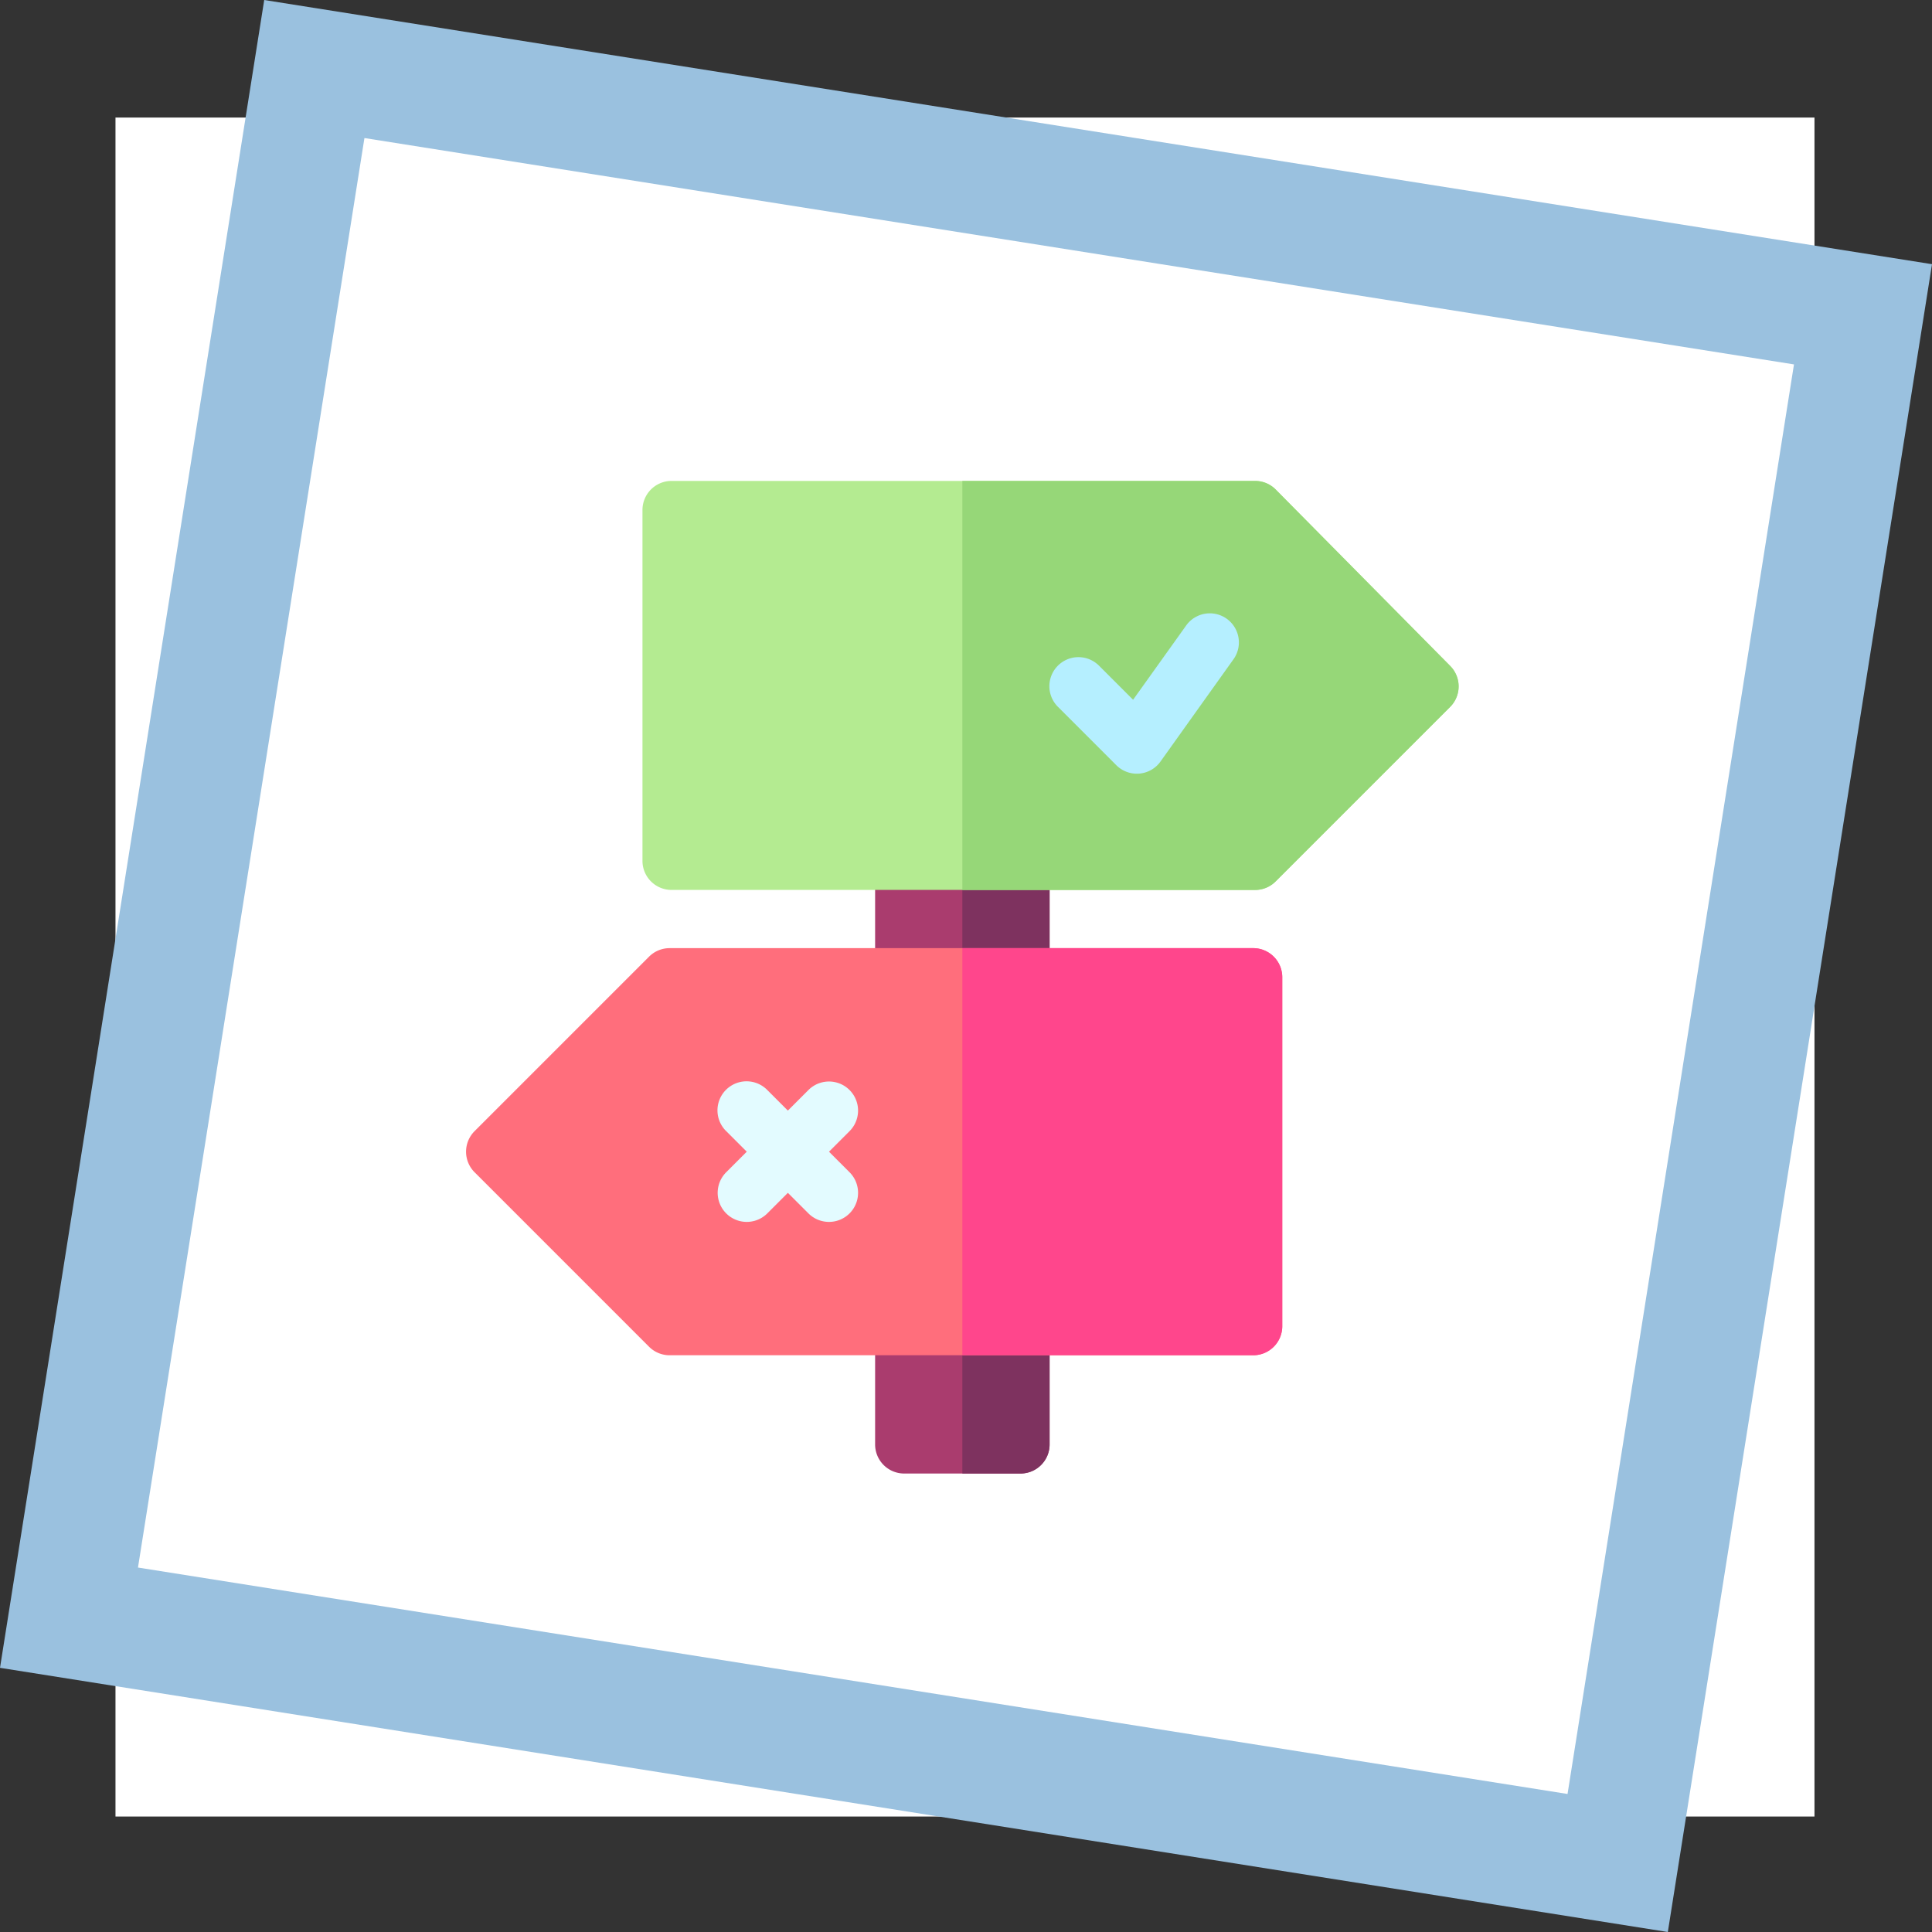 <svg xmlns="http://www.w3.org/2000/svg" width="125" height="125" viewBox="0 0 125 125">
  <rect x="0" y="0" width="125" height="125" fill="#333333" stroke="none"/>
  <g id="img13" transform="translate(-307.663 -4469.838)">
    <rect id="Rectángulo_401345" data-name="Rectángulo 401345" width="109.924" height="109.924" transform="translate(315.135 4477.443)" fill="#fff"/>
    <path id="Sustracción_141" data-name="Sustracción 141" d="M107.908,125,0,107.908,17.095,0,125,17.093,107.908,125v0h0v0ZM23.579,8.931,8.927,101.42l92.493,14.65,14.65-92.493L23.578,8.931Z" transform="translate(307.663 4469.838)" fill="#9ac1df"/>
    <g id="Grupo_1099758" data-name="Grupo 1099758" transform="translate(337.817 4500.954)">
      <rect id="Rectángulo_401104" data-name="Rectángulo 401104" width="64.22" height="64.22" transform="translate(0 0)" fill="none"/>
      <g id="Grupo_1122173" data-name="Grupo 1122173" transform="translate(0)">
        <path id="Trazado_912159" data-name="Trazado 912159" d="M216.644,151H211v43.4a1.881,1.881,0,0,0,1.881,1.881h7.526a1.881,1.881,0,0,0,1.881-1.881V151Z" transform="translate(-184.534 -132.06)" fill="#aa3c6e"/>
        <path id="Trazado_912160" data-name="Trazado 912160" d="M261.644,194.4V151H256v45.28h3.763A1.881,1.881,0,0,0,261.644,194.4Z" transform="translate(-223.89 -132.06)" fill="#7e325f"/>
        <path id="Trazado_912161" data-name="Trazado 912161" d="M50.925,241H13.171a1.88,1.88,0,0,0-1.33.551L.552,252.84a1.881,1.881,0,0,0,0,2.66l11.289,11.289a1.88,1.88,0,0,0,1.33.551H50.925a1.88,1.88,0,0,0,1.881-1.881V242.881A1.88,1.88,0,0,0,50.925,241Z" transform="translate(-0.001 -210.771)" fill="#ff6e7c"/>
        <path id="Trazado_912162" data-name="Trazado 912162" d="M276.7,265.459V242.881A1.88,1.88,0,0,0,274.814,241H256v26.34h18.814A1.88,1.88,0,0,0,276.7,265.459Z" transform="translate(-223.89 -210.771)" fill="#ff468c"/>
        <path id="Trazado_912163" data-name="Trazado 912163" d="M143.255,11.965,131.966.551A1.88,1.88,0,0,0,130.636,0H92.881A1.88,1.88,0,0,0,91,1.881v22.7a1.88,1.88,0,0,0,1.881,1.881h37.754a1.88,1.88,0,0,0,1.33-.551l11.289-11.289A1.88,1.88,0,0,0,143.255,11.965Z" transform="translate(-79.586 0)" fill="#b4eb91"/>
        <path id="Trazado_912164" data-name="Trazado 912164" d="M276.27,25.914l11.289-11.289a1.881,1.881,0,0,0,0-2.66L276.27.551A1.88,1.88,0,0,0,274.94,0H256V26.466h18.94A1.88,1.88,0,0,0,276.27,25.914Z" transform="translate(-223.89 0)" fill="#96d778"/>
        <g id="Grupo_1122172" data-name="Grupo 1122172" transform="translate(37.754 8.594)">
          <path id="Trazado_912165" data-name="Trazado 912165" d="M305.315,78.309l-3.763-3.763a1.881,1.881,0,1,1,2.66-2.66l2.192,2.192,3.414-4.777a1.881,1.881,0,1,1,3.061,2.186l-4.7,6.585A1.88,1.88,0,0,1,305.315,78.309Z" transform="translate(-301.001 -68.514)" fill="#b5efff"/>
        </g>
        <path id="Trazado_912166" data-name="Trazado 912166" d="M136.992,314.332l1.33-1.33a1.881,1.881,0,1,0-2.661-2.66l-1.33,1.33-1.33-1.33a1.881,1.881,0,1,0-2.66,2.66l1.33,1.33-1.33,1.33a1.881,1.881,0,0,0,2.66,2.661l1.33-1.33,1.33,1.33a1.881,1.881,0,0,0,2.661-2.661Z" transform="translate(-113.51 -270.933)" fill="#e3fbff"/>
      </g>
    </g>
  </g>
</svg>
